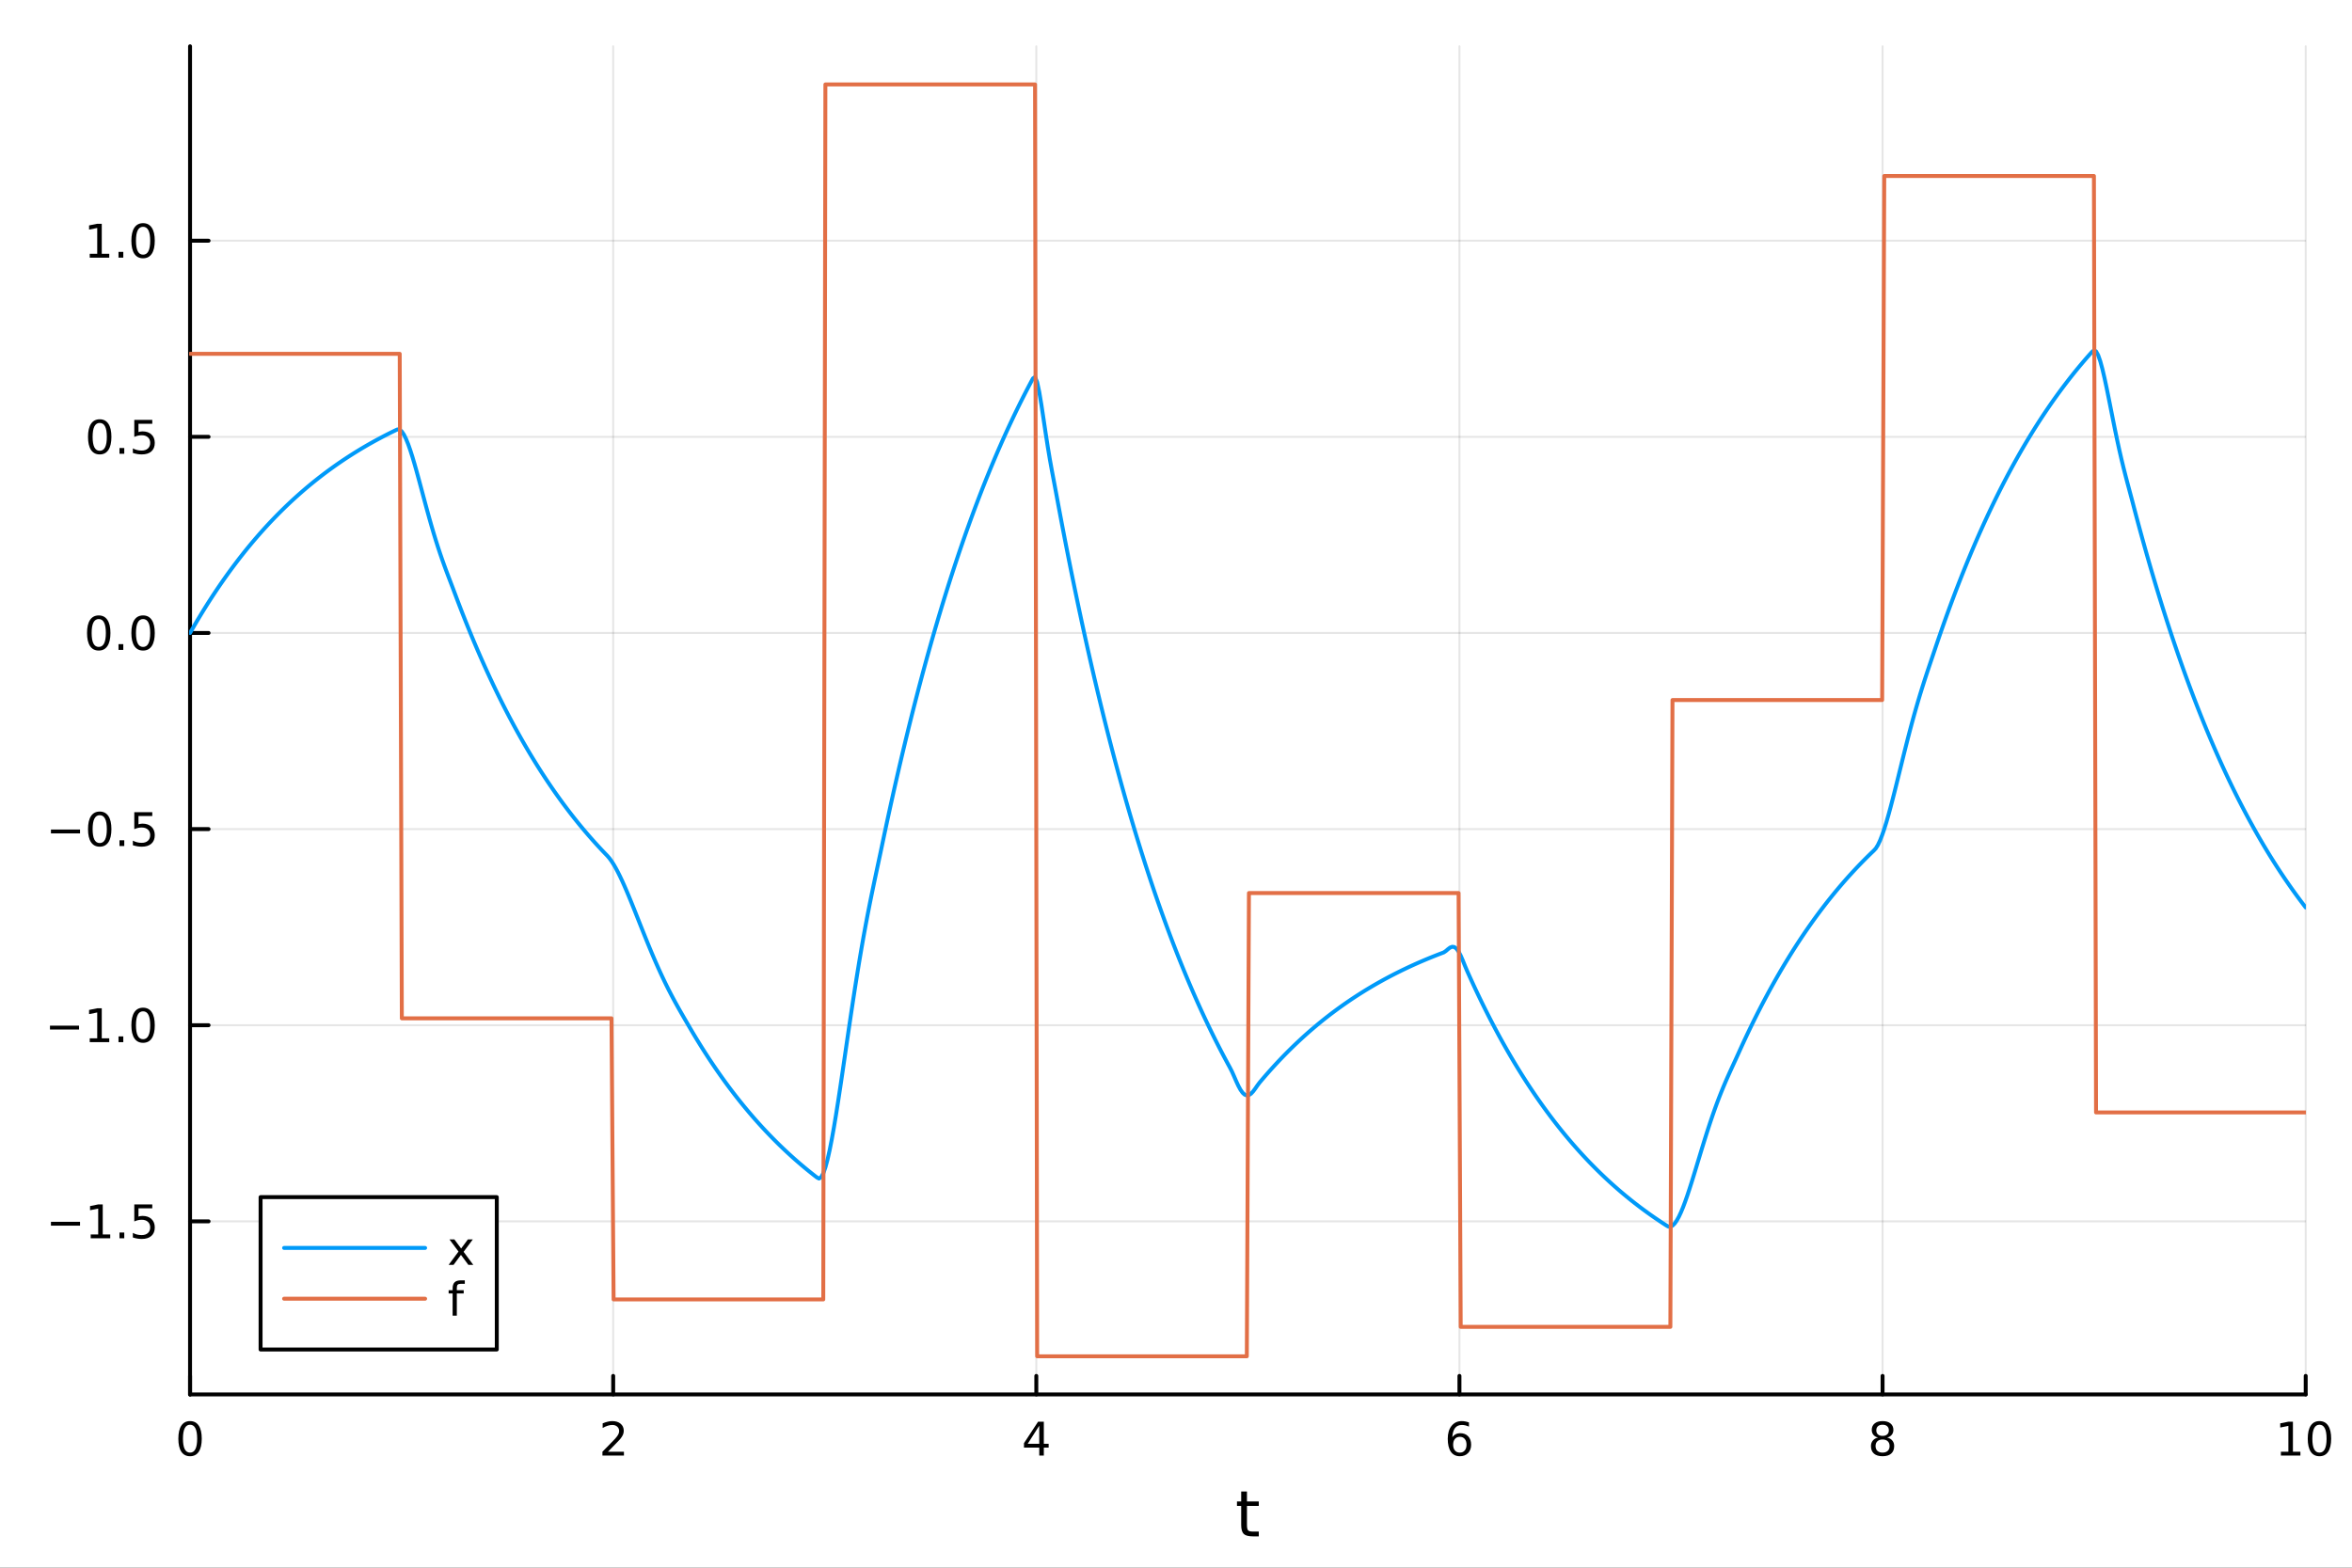 <?xml version="1.0" encoding="utf-8"?>
<svg xmlns="http://www.w3.org/2000/svg" xmlns:xlink="http://www.w3.org/1999/xlink" width="600" height="400" viewBox="0 0 2400 1600">
<rect x="0" y="0" width="2400" height="1600" fill="#333333" stroke="none"/>
<defs>
  <clipPath id="clip390">
    <rect x="0" y="0" width="2400" height="1600"/>
  </clipPath>
</defs>
<path clip-path="url(#clip390)" d="M0 1600 L2400 1600 L2400 0 L0 0  Z" fill="#ffffff" fill-rule="evenodd" fill-opacity="1"/>
<defs>
  <clipPath id="clip391">
    <rect x="480" y="0" width="1681" height="1600"/>
  </clipPath>
</defs>
<path clip-path="url(#clip390)" d="M193.936 1423.18 L2352.76 1423.18 L2352.76 47.244 L193.936 47.244  Z" fill="#ffffff" fill-rule="evenodd" fill-opacity="1"/>
<defs>
  <clipPath id="clip392">
    <rect x="193" y="47" width="2160" height="1377"/>
  </clipPath>
</defs>
<polyline clip-path="url(#clip392)" style="stroke:#000000; stroke-linecap:round; stroke-linejoin:round; stroke-width:2; stroke-opacity:0.1; fill:none" points="193.936,1423.18 193.936,47.244 "/>
<polyline clip-path="url(#clip392)" style="stroke:#000000; stroke-linecap:round; stroke-linejoin:round; stroke-width:2; stroke-opacity:0.1; fill:none" points="625.7,1423.18 625.7,47.244 "/>
<polyline clip-path="url(#clip392)" style="stroke:#000000; stroke-linecap:round; stroke-linejoin:round; stroke-width:2; stroke-opacity:0.1; fill:none" points="1057.46,1423.18 1057.46,47.244 "/>
<polyline clip-path="url(#clip392)" style="stroke:#000000; stroke-linecap:round; stroke-linejoin:round; stroke-width:2; stroke-opacity:0.1; fill:none" points="1489.23,1423.18 1489.23,47.244 "/>
<polyline clip-path="url(#clip392)" style="stroke:#000000; stroke-linecap:round; stroke-linejoin:round; stroke-width:2; stroke-opacity:0.1; fill:none" points="1920.99,1423.18 1920.99,47.244 "/>
<polyline clip-path="url(#clip392)" style="stroke:#000000; stroke-linecap:round; stroke-linejoin:round; stroke-width:2; stroke-opacity:0.1; fill:none" points="2352.76,1423.18 2352.76,47.244 "/>
<polyline clip-path="url(#clip392)" style="stroke:#000000; stroke-linecap:round; stroke-linejoin:round; stroke-width:2; stroke-opacity:0.1; fill:none" points="193.936,1246.53 2352.76,1246.53 "/>
<polyline clip-path="url(#clip392)" style="stroke:#000000; stroke-linecap:round; stroke-linejoin:round; stroke-width:2; stroke-opacity:0.1; fill:none" points="193.936,1046.36 2352.76,1046.36 "/>
<polyline clip-path="url(#clip392)" style="stroke:#000000; stroke-linecap:round; stroke-linejoin:round; stroke-width:2; stroke-opacity:0.1; fill:none" points="193.936,846.187 2352.76,846.187 "/>
<polyline clip-path="url(#clip392)" style="stroke:#000000; stroke-linecap:round; stroke-linejoin:round; stroke-width:2; stroke-opacity:0.1; fill:none" points="193.936,646.013 2352.76,646.013 "/>
<polyline clip-path="url(#clip392)" style="stroke:#000000; stroke-linecap:round; stroke-linejoin:round; stroke-width:2; stroke-opacity:0.1; fill:none" points="193.936,445.839 2352.76,445.839 "/>
<polyline clip-path="url(#clip392)" style="stroke:#000000; stroke-linecap:round; stroke-linejoin:round; stroke-width:2; stroke-opacity:0.1; fill:none" points="193.936,245.665 2352.76,245.665 "/>
<polyline clip-path="url(#clip390)" style="stroke:#000000; stroke-linecap:round; stroke-linejoin:round; stroke-width:4; stroke-opacity:1; fill:none" points="193.936,1423.18 2352.76,1423.18 "/>
<polyline clip-path="url(#clip390)" style="stroke:#000000; stroke-linecap:round; stroke-linejoin:round; stroke-width:4; stroke-opacity:1; fill:none" points="193.936,1423.18 193.936,1404.28 "/>
<polyline clip-path="url(#clip390)" style="stroke:#000000; stroke-linecap:round; stroke-linejoin:round; stroke-width:4; stroke-opacity:1; fill:none" points="625.7,1423.18 625.7,1404.28 "/>
<polyline clip-path="url(#clip390)" style="stroke:#000000; stroke-linecap:round; stroke-linejoin:round; stroke-width:4; stroke-opacity:1; fill:none" points="1057.46,1423.18 1057.46,1404.28 "/>
<polyline clip-path="url(#clip390)" style="stroke:#000000; stroke-linecap:round; stroke-linejoin:round; stroke-width:4; stroke-opacity:1; fill:none" points="1489.23,1423.18 1489.23,1404.28 "/>
<polyline clip-path="url(#clip390)" style="stroke:#000000; stroke-linecap:round; stroke-linejoin:round; stroke-width:4; stroke-opacity:1; fill:none" points="1920.99,1423.18 1920.99,1404.28 "/>
<polyline clip-path="url(#clip390)" style="stroke:#000000; stroke-linecap:round; stroke-linejoin:round; stroke-width:4; stroke-opacity:1; fill:none" points="2352.76,1423.18 2352.76,1404.28 "/>
<path clip-path="url(#clip390)" d="M193.936 1454.1 Q190.325 1454.1 188.496 1457.66 Q186.691 1461.2 186.691 1468.33 Q186.691 1475.44 188.496 1479.01 Q190.325 1482.55 193.936 1482.55 Q197.57 1482.55 199.376 1479.01 Q201.204 1475.44 201.204 1468.33 Q201.204 1461.2 199.376 1457.66 Q197.57 1454.1 193.936 1454.1 M193.936 1450.39 Q199.746 1450.39 202.802 1455 Q205.88 1459.58 205.88 1468.33 Q205.88 1477.06 202.802 1481.67 Q199.746 1486.25 193.936 1486.25 Q188.126 1486.25 185.047 1481.67 Q181.992 1477.06 181.992 1468.33 Q181.992 1459.58 185.047 1455 Q188.126 1450.39 193.936 1450.39 Z" fill="#000000" fill-rule="nonzero" fill-opacity="1" /><path clip-path="url(#clip390)" d="M620.353 1481.64 L636.672 1481.64 L636.672 1485.58 L614.728 1485.58 L614.728 1481.64 Q617.39 1478.89 621.973 1474.26 Q626.58 1469.61 627.76 1468.27 Q630.006 1465.74 630.885 1464.01 Q631.788 1462.25 631.788 1460.56 Q631.788 1457.8 629.843 1456.07 Q627.922 1454.33 624.82 1454.33 Q622.621 1454.33 620.168 1455.09 Q617.737 1455.86 614.959 1457.41 L614.959 1452.69 Q617.783 1451.55 620.237 1450.97 Q622.691 1450.39 624.728 1450.39 Q630.098 1450.39 633.293 1453.08 Q636.487 1455.77 636.487 1460.26 Q636.487 1462.39 635.677 1464.31 Q634.89 1466.2 632.783 1468.8 Q632.205 1469.47 629.103 1472.69 Q626.001 1475.88 620.353 1481.64 Z" fill="#000000" fill-rule="nonzero" fill-opacity="1" /><path clip-path="url(#clip390)" d="M1060.47 1455.09 L1048.67 1473.54 L1060.47 1473.54 L1060.47 1455.09 M1059.25 1451.02 L1065.13 1451.02 L1065.13 1473.54 L1070.06 1473.54 L1070.06 1477.43 L1065.13 1477.43 L1065.13 1485.58 L1060.47 1485.58 L1060.47 1477.43 L1044.87 1477.43 L1044.87 1472.92 L1059.25 1451.02 Z" fill="#000000" fill-rule="nonzero" fill-opacity="1" /><path clip-path="url(#clip390)" d="M1489.63 1466.44 Q1486.48 1466.44 1484.63 1468.59 Q1482.8 1470.74 1482.8 1474.49 Q1482.8 1478.22 1484.63 1480.39 Q1486.48 1482.55 1489.63 1482.55 Q1492.78 1482.55 1494.61 1480.39 Q1496.46 1478.22 1496.46 1474.49 Q1496.46 1470.74 1494.61 1468.59 Q1492.78 1466.44 1489.63 1466.44 M1498.92 1451.78 L1498.92 1456.04 Q1497.16 1455.21 1495.35 1454.77 Q1493.57 1454.33 1491.81 1454.33 Q1487.18 1454.33 1484.73 1457.45 Q1482.3 1460.58 1481.95 1466.9 Q1483.31 1464.89 1485.37 1463.82 Q1487.43 1462.73 1489.91 1462.73 Q1495.12 1462.73 1498.13 1465.9 Q1501.16 1469.05 1501.16 1474.49 Q1501.16 1479.82 1498.01 1483.03 Q1494.86 1486.25 1489.63 1486.25 Q1483.64 1486.25 1480.47 1481.67 Q1477.3 1477.06 1477.3 1468.33 Q1477.3 1460.14 1481.18 1455.28 Q1485.07 1450.39 1491.62 1450.39 Q1493.38 1450.39 1495.17 1450.74 Q1496.97 1451.09 1498.92 1451.78 Z" fill="#000000" fill-rule="nonzero" fill-opacity="1" /><path clip-path="url(#clip390)" d="M1920.99 1469.17 Q1917.66 1469.17 1915.74 1470.95 Q1913.84 1472.73 1913.84 1475.86 Q1913.84 1478.98 1915.74 1480.77 Q1917.66 1482.55 1920.99 1482.55 Q1924.33 1482.55 1926.25 1480.77 Q1928.17 1478.96 1928.17 1475.86 Q1928.17 1472.73 1926.25 1470.95 Q1924.35 1469.17 1920.99 1469.17 M1916.32 1467.18 Q1913.31 1466.44 1911.62 1464.38 Q1909.95 1462.32 1909.95 1459.35 Q1909.95 1455.21 1912.89 1452.8 Q1915.85 1450.39 1920.99 1450.39 Q1926.15 1450.39 1929.09 1452.8 Q1932.03 1455.21 1932.03 1459.35 Q1932.03 1462.32 1930.34 1464.38 Q1928.68 1466.44 1925.69 1467.18 Q1929.07 1467.96 1930.95 1470.26 Q1932.84 1472.55 1932.84 1475.86 Q1932.84 1480.88 1929.77 1483.57 Q1926.71 1486.25 1920.99 1486.25 Q1915.27 1486.25 1912.2 1483.57 Q1909.14 1480.88 1909.14 1475.86 Q1909.14 1472.55 1911.04 1470.26 Q1912.94 1467.96 1916.32 1467.18 M1914.6 1459.79 Q1914.6 1462.48 1916.27 1463.98 Q1917.96 1465.49 1920.99 1465.49 Q1924 1465.49 1925.69 1463.98 Q1927.4 1462.48 1927.4 1459.79 Q1927.4 1457.11 1925.69 1455.6 Q1924 1454.1 1920.99 1454.1 Q1917.96 1454.1 1916.27 1455.6 Q1914.6 1457.11 1914.6 1459.79 Z" fill="#000000" fill-rule="nonzero" fill-opacity="1" /><path clip-path="url(#clip390)" d="M2327.44 1481.64 L2335.08 1481.64 L2335.08 1455.28 L2326.77 1456.95 L2326.77 1452.69 L2335.04 1451.02 L2339.71 1451.02 L2339.71 1481.64 L2347.35 1481.64 L2347.35 1485.58 L2327.44 1485.58 L2327.44 1481.64 Z" fill="#000000" fill-rule="nonzero" fill-opacity="1" /><path clip-path="url(#clip390)" d="M2366.8 1454.1 Q2363.18 1454.1 2361.36 1457.66 Q2359.55 1461.2 2359.55 1468.33 Q2359.55 1475.44 2361.36 1479.01 Q2363.18 1482.55 2366.8 1482.55 Q2370.43 1482.55 2372.23 1479.01 Q2374.06 1475.44 2374.06 1468.33 Q2374.06 1461.2 2372.23 1457.66 Q2370.43 1454.1 2366.8 1454.1 M2366.8 1450.39 Q2372.61 1450.39 2375.66 1455 Q2378.74 1459.58 2378.74 1468.33 Q2378.74 1477.06 2375.66 1481.67 Q2372.61 1486.25 2366.8 1486.25 Q2360.99 1486.25 2357.91 1481.67 Q2354.85 1477.06 2354.85 1468.33 Q2354.85 1459.58 2357.91 1455 Q2360.99 1450.39 2366.8 1450.39 Z" fill="#000000" fill-rule="nonzero" fill-opacity="1" /><path clip-path="url(#clip390)" d="M1272.41 1522.27 L1272.41 1532.4 L1284.47 1532.4 L1284.47 1536.95 L1272.41 1536.95 L1272.41 1556.3 Q1272.41 1560.66 1273.58 1561.9 Q1274.79 1563.14 1278.45 1563.14 L1284.47 1563.14 L1284.47 1568.04 L1278.45 1568.04 Q1271.67 1568.04 1269.1 1565.53 Q1266.52 1562.98 1266.52 1556.3 L1266.52 1536.95 L1262.22 1536.95 L1262.22 1532.4 L1266.52 1532.4 L1266.52 1522.27 L1272.41 1522.27 Z" fill="#000000" fill-rule="nonzero" fill-opacity="1" /><polyline clip-path="url(#clip390)" style="stroke:#000000; stroke-linecap:round; stroke-linejoin:round; stroke-width:4; stroke-opacity:1; fill:none" points="193.936,1423.18 193.936,47.244 "/>
<polyline clip-path="url(#clip390)" style="stroke:#000000; stroke-linecap:round; stroke-linejoin:round; stroke-width:4; stroke-opacity:1; fill:none" points="193.936,1246.53 212.834,1246.53 "/>
<polyline clip-path="url(#clip390)" style="stroke:#000000; stroke-linecap:round; stroke-linejoin:round; stroke-width:4; stroke-opacity:1; fill:none" points="193.936,1046.36 212.834,1046.36 "/>
<polyline clip-path="url(#clip390)" style="stroke:#000000; stroke-linecap:round; stroke-linejoin:round; stroke-width:4; stroke-opacity:1; fill:none" points="193.936,846.187 212.834,846.187 "/>
<polyline clip-path="url(#clip390)" style="stroke:#000000; stroke-linecap:round; stroke-linejoin:round; stroke-width:4; stroke-opacity:1; fill:none" points="193.936,646.013 212.834,646.013 "/>
<polyline clip-path="url(#clip390)" style="stroke:#000000; stroke-linecap:round; stroke-linejoin:round; stroke-width:4; stroke-opacity:1; fill:none" points="193.936,445.839 212.834,445.839 "/>
<polyline clip-path="url(#clip390)" style="stroke:#000000; stroke-linecap:round; stroke-linejoin:round; stroke-width:4; stroke-opacity:1; fill:none" points="193.936,245.665 212.834,245.665 "/>
<path clip-path="url(#clip390)" d="M51.987 1246.99 L81.663 1246.99 L81.663 1250.92 L51.987 1250.92 L51.987 1246.99 Z" fill="#000000" fill-rule="nonzero" fill-opacity="1" /><path clip-path="url(#clip390)" d="M92.566 1259.88 L100.205 1259.88 L100.205 1233.51 L91.895 1235.18 L91.895 1230.92 L100.159 1229.25 L104.834 1229.25 L104.834 1259.88 L112.473 1259.88 L112.473 1263.81 L92.566 1263.81 L92.566 1259.88 Z" fill="#000000" fill-rule="nonzero" fill-opacity="1" /><path clip-path="url(#clip390)" d="M121.918 1257.93 L126.802 1257.93 L126.802 1263.81 L121.918 1263.81 L121.918 1257.93 Z" fill="#000000" fill-rule="nonzero" fill-opacity="1" /><path clip-path="url(#clip390)" d="M137.033 1229.25 L155.39 1229.25 L155.39 1233.19 L141.316 1233.19 L141.316 1241.66 Q142.334 1241.31 143.353 1241.15 Q144.371 1240.97 145.39 1240.97 Q151.177 1240.97 154.556 1244.14 Q157.936 1247.31 157.936 1252.73 Q157.936 1258.31 154.464 1261.41 Q150.992 1264.49 144.672 1264.49 Q142.496 1264.49 140.228 1264.12 Q137.982 1263.75 135.575 1263 L135.575 1258.31 Q137.658 1259.44 139.881 1260 Q142.103 1260.55 144.58 1260.55 Q148.584 1260.55 150.922 1258.44 Q153.26 1256.34 153.26 1252.73 Q153.26 1249.12 150.922 1247.01 Q148.584 1244.9 144.58 1244.9 Q142.705 1244.9 140.83 1245.32 Q138.978 1245.74 137.033 1246.62 L137.033 1229.25 Z" fill="#000000" fill-rule="nonzero" fill-opacity="1" /><path clip-path="url(#clip390)" d="M50.992 1046.81 L80.668 1046.81 L80.668 1050.75 L50.992 1050.75 L50.992 1046.81 Z" fill="#000000" fill-rule="nonzero" fill-opacity="1" /><path clip-path="url(#clip390)" d="M91.571 1059.71 L99.21 1059.71 L99.21 1033.34 L90.899 1035.01 L90.899 1030.75 L99.163 1029.08 L103.839 1029.08 L103.839 1059.71 L111.478 1059.71 L111.478 1063.64 L91.571 1063.64 L91.571 1059.71 Z" fill="#000000" fill-rule="nonzero" fill-opacity="1" /><path clip-path="url(#clip390)" d="M120.922 1057.76 L125.807 1057.76 L125.807 1063.64 L120.922 1063.64 L120.922 1057.76 Z" fill="#000000" fill-rule="nonzero" fill-opacity="1" /><path clip-path="url(#clip390)" d="M145.992 1032.16 Q142.381 1032.16 140.552 1035.72 Q138.746 1039.27 138.746 1046.4 Q138.746 1053.5 140.552 1057.07 Q142.381 1060.61 145.992 1060.61 Q149.626 1060.61 151.431 1057.07 Q153.26 1053.5 153.26 1046.4 Q153.26 1039.27 151.431 1035.72 Q149.626 1032.16 145.992 1032.16 M145.992 1028.46 Q151.802 1028.46 154.857 1033.06 Q157.936 1037.65 157.936 1046.4 Q157.936 1055.12 154.857 1059.73 Q151.802 1064.31 145.992 1064.31 Q140.181 1064.31 137.103 1059.73 Q134.047 1055.12 134.047 1046.4 Q134.047 1037.65 137.103 1033.06 Q140.181 1028.46 145.992 1028.46 Z" fill="#000000" fill-rule="nonzero" fill-opacity="1" /><path clip-path="url(#clip390)" d="M51.987 846.638 L81.663 846.638 L81.663 850.573 L51.987 850.573 L51.987 846.638 Z" fill="#000000" fill-rule="nonzero" fill-opacity="1" /><path clip-path="url(#clip390)" d="M101.756 831.985 Q98.145 831.985 96.316 835.55 Q94.51 839.092 94.51 846.222 Q94.51 853.328 96.316 856.893 Q98.145 860.434 101.756 860.434 Q105.39 860.434 107.196 856.893 Q109.024 853.328 109.024 846.222 Q109.024 839.092 107.196 835.55 Q105.39 831.985 101.756 831.985 M101.756 828.282 Q107.566 828.282 110.621 832.888 Q113.7 837.472 113.7 846.222 Q113.7 854.948 110.621 859.555 Q107.566 864.138 101.756 864.138 Q95.946 864.138 92.867 859.555 Q89.811 854.948 89.811 846.222 Q89.811 837.472 92.867 832.888 Q95.946 828.282 101.756 828.282 Z" fill="#000000" fill-rule="nonzero" fill-opacity="1" /><path clip-path="url(#clip390)" d="M121.918 857.587 L126.802 857.587 L126.802 863.467 L121.918 863.467 L121.918 857.587 Z" fill="#000000" fill-rule="nonzero" fill-opacity="1" /><path clip-path="url(#clip390)" d="M137.033 828.907 L155.39 828.907 L155.39 832.842 L141.316 832.842 L141.316 841.314 Q142.334 840.967 143.353 840.805 Q144.371 840.62 145.39 840.62 Q151.177 840.62 154.556 843.791 Q157.936 846.962 157.936 852.379 Q157.936 857.958 154.464 861.059 Q150.992 864.138 144.672 864.138 Q142.496 864.138 140.228 863.768 Q137.982 863.397 135.575 862.657 L135.575 857.958 Q137.658 859.092 139.881 859.647 Q142.103 860.203 144.58 860.203 Q148.584 860.203 150.922 858.096 Q153.26 855.99 153.26 852.379 Q153.26 848.768 150.922 846.661 Q148.584 844.555 144.58 844.555 Q142.705 844.555 140.83 844.972 Q138.978 845.388 137.033 846.268 L137.033 828.907 Z" fill="#000000" fill-rule="nonzero" fill-opacity="1" /><path clip-path="url(#clip390)" d="M100.76 631.812 Q97.149 631.812 95.321 635.376 Q93.515 638.918 93.515 646.048 Q93.515 653.154 95.321 656.719 Q97.149 660.261 100.76 660.261 Q104.395 660.261 106.2 656.719 Q108.029 653.154 108.029 646.048 Q108.029 638.918 106.2 635.376 Q104.395 631.812 100.76 631.812 M100.76 628.108 Q106.571 628.108 109.626 632.714 Q112.705 637.298 112.705 646.048 Q112.705 654.774 109.626 659.381 Q106.571 663.964 100.76 663.964 Q94.95 663.964 91.871 659.381 Q88.816 654.774 88.816 646.048 Q88.816 637.298 91.871 632.714 Q94.95 628.108 100.76 628.108 Z" fill="#000000" fill-rule="nonzero" fill-opacity="1" /><path clip-path="url(#clip390)" d="M120.922 657.413 L125.807 657.413 L125.807 663.293 L120.922 663.293 L120.922 657.413 Z" fill="#000000" fill-rule="nonzero" fill-opacity="1" /><path clip-path="url(#clip390)" d="M145.992 631.812 Q142.381 631.812 140.552 635.376 Q138.746 638.918 138.746 646.048 Q138.746 653.154 140.552 656.719 Q142.381 660.261 145.992 660.261 Q149.626 660.261 151.431 656.719 Q153.26 653.154 153.26 646.048 Q153.26 638.918 151.431 635.376 Q149.626 631.812 145.992 631.812 M145.992 628.108 Q151.802 628.108 154.857 632.714 Q157.936 637.298 157.936 646.048 Q157.936 654.774 154.857 659.381 Q151.802 663.964 145.992 663.964 Q140.181 663.964 137.103 659.381 Q134.047 654.774 134.047 646.048 Q134.047 637.298 137.103 632.714 Q140.181 628.108 145.992 628.108 Z" fill="#000000" fill-rule="nonzero" fill-opacity="1" /><path clip-path="url(#clip390)" d="M101.756 431.638 Q98.145 431.638 96.316 435.203 Q94.51 438.744 94.51 445.874 Q94.51 452.98 96.316 456.545 Q98.145 460.087 101.756 460.087 Q105.39 460.087 107.196 456.545 Q109.024 452.98 109.024 445.874 Q109.024 438.744 107.196 435.203 Q105.39 431.638 101.756 431.638 M101.756 427.934 Q107.566 427.934 110.621 432.541 Q113.7 437.124 113.7 445.874 Q113.7 454.601 110.621 459.207 Q107.566 463.79 101.756 463.79 Q95.946 463.79 92.867 459.207 Q89.811 454.601 89.811 445.874 Q89.811 437.124 92.867 432.541 Q95.946 427.934 101.756 427.934 Z" fill="#000000" fill-rule="nonzero" fill-opacity="1" /><path clip-path="url(#clip390)" d="M121.918 457.24 L126.802 457.24 L126.802 463.119 L121.918 463.119 L121.918 457.24 Z" fill="#000000" fill-rule="nonzero" fill-opacity="1" /><path clip-path="url(#clip390)" d="M137.033 428.559 L155.39 428.559 L155.39 432.494 L141.316 432.494 L141.316 440.966 Q142.334 440.619 143.353 440.457 Q144.371 440.272 145.39 440.272 Q151.177 440.272 154.556 443.443 Q157.936 446.615 157.936 452.031 Q157.936 457.61 154.464 460.712 Q150.992 463.79 144.672 463.79 Q142.496 463.79 140.228 463.42 Q137.982 463.05 135.575 462.309 L135.575 457.61 Q137.658 458.744 139.881 459.3 Q142.103 459.855 144.58 459.855 Q148.584 459.855 150.922 457.749 Q153.26 455.642 153.26 452.031 Q153.26 448.42 150.922 446.314 Q148.584 444.207 144.58 444.207 Q142.705 444.207 140.83 444.624 Q138.978 445.041 137.033 445.92 L137.033 428.559 Z" fill="#000000" fill-rule="nonzero" fill-opacity="1" /><path clip-path="url(#clip390)" d="M91.571 259.01 L99.21 259.01 L99.21 232.645 L90.899 234.311 L90.899 230.052 L99.163 228.385 L103.839 228.385 L103.839 259.01 L111.478 259.01 L111.478 262.945 L91.571 262.945 L91.571 259.01 Z" fill="#000000" fill-rule="nonzero" fill-opacity="1" /><path clip-path="url(#clip390)" d="M120.922 257.066 L125.807 257.066 L125.807 262.945 L120.922 262.945 L120.922 257.066 Z" fill="#000000" fill-rule="nonzero" fill-opacity="1" /><path clip-path="url(#clip390)" d="M145.992 231.464 Q142.381 231.464 140.552 235.029 Q138.746 238.57 138.746 245.7 Q138.746 252.806 140.552 256.371 Q142.381 259.913 145.992 259.913 Q149.626 259.913 151.431 256.371 Q153.26 252.806 153.26 245.7 Q153.26 238.57 151.431 235.029 Q149.626 231.464 145.992 231.464 M145.992 227.76 Q151.802 227.76 154.857 232.367 Q157.936 236.95 157.936 245.7 Q157.936 254.427 154.857 259.033 Q151.802 263.617 145.992 263.617 Q140.181 263.617 137.103 259.033 Q134.047 254.427 134.047 245.7 Q134.047 236.95 137.103 232.367 Q140.181 227.76 145.992 227.76 Z" fill="#000000" fill-rule="nonzero" fill-opacity="1" /><polyline clip-path="url(#clip392)" style="stroke:#009af9; stroke-linecap:round; stroke-linejoin:round; stroke-width:4; stroke-opacity:1; fill:none" points="193.936,646.013 196.097,642.236 198.258,638.509 200.419,634.831 202.58,631.202 204.741,627.621 206.902,624.088 209.063,620.601 211.224,617.161 213.385,613.766 215.546,610.416 217.707,607.111 219.868,603.85 222.029,600.631 224.19,597.456 226.351,594.322 228.512,591.23 230.673,588.179 232.834,585.169 234.995,582.198 237.156,579.267 239.317,576.375 241.478,573.521 243.639,570.705 245.8,567.926 247.961,565.184 250.122,562.478 252.282,559.809 254.443,557.174 256.604,554.575 258.765,552.01 260.926,549.479 263.087,546.982 265.248,544.517 267.409,542.086 269.57,539.686 271.731,537.319 273.892,534.983 276.053,532.677 278.214,530.403 280.375,528.158 282.536,525.944 284.697,523.758 286.858,521.602 289.019,519.474 291.18,517.374 293.341,515.303 295.502,513.258 297.663,511.241 299.824,509.251 301.985,507.287 304.146,505.349 306.307,503.437 308.468,501.55 310.629,499.688 312.79,497.85 314.951,496.038 317.112,494.249 319.273,492.484 321.434,490.742 323.595,489.023 325.756,487.327 327.917,485.654 330.078,484.003 332.239,482.373 334.4,480.765 336.561,479.179 338.722,477.614 340.883,476.069 343.044,474.545 345.205,473.041 347.366,471.557 349.527,470.093 351.688,468.648 353.849,467.222 356.01,465.815 358.171,464.427 360.332,463.058 362.493,461.706 364.653,460.372 366.814,459.056 368.975,457.758 371.136,456.476 373.297,455.212 375.458,453.965 377.619,452.733 379.78,451.519 381.941,450.32 384.102,449.137 386.263,447.97 388.424,446.819 390.585,445.682 392.746,444.561 394.907,443.455 397.068,442.363 399.229,441.286 401.39,440.223 403.551,439.174 405.712,438.219 407.873,438.563 410.034,440.45 412.195,443.675 414.356,448.046 416.517,453.384 418.678,459.521 420.839,466.302 423,473.584 425.161,481.235 427.322,489.138 429.483,497.184 431.644,505.28 433.805,513.342 435.966,521.301 438.127,529.099 440.288,536.689 442.449,544.038 444.61,551.123 446.771,557.936 448.932,564.478 451.093,570.765 453.254,576.823 455.415,582.691 457.576,588.421 459.737,594.075 461.898,599.729 464.059,605.47 466.22,611.222 468.381,616.898 470.542,622.498 472.703,628.025 474.864,633.478 477.024,638.859 479.185,644.168 481.346,649.407 483.507,654.577 485.668,659.678 487.829,664.711 489.99,669.678 492.151,674.579 494.312,679.415 496.473,684.186 498.634,688.895 500.795,693.541 502.956,698.126 505.117,702.65 507.278,707.113 509.439,711.518 511.6,715.864 513.761,720.153 515.922,724.384 518.083,728.56 520.244,732.68 522.405,736.746 524.566,740.757 526.727,744.716 528.888,748.622 531.049,752.476 533.21,756.279 535.371,760.031 537.532,763.734 539.693,767.388 541.854,770.993 544.015,774.551 546.176,778.061 548.337,781.525 550.498,784.943 552.659,788.316 554.82,791.643 556.981,794.927 559.142,798.168 561.303,801.365 563.464,804.52 565.625,807.633 567.786,810.705 569.947,813.736 572.108,816.727 574.269,819.678 576.43,822.591 578.591,825.464 580.752,828.3 582.913,831.097 585.074,833.858 587.235,836.582 589.396,839.27 591.556,841.923 593.717,844.54 595.878,847.122 598.039,849.67 600.2,852.185 602.361,854.666 604.522,857.114 606.683,859.53 608.844,861.914 611.005,864.266 613.166,866.587 615.327,868.877 617.488,871.137 619.649,873.369 621.81,875.873 623.971,878.826 626.132,882.184 628.293,885.906 630.454,889.951 632.615,894.28 634.776,898.857 636.937,903.647 639.098,908.615 641.259,913.732 643.42,918.966 645.581,924.291 647.742,929.679 649.903,935.108 652.064,940.553 654.225,945.995 656.386,951.414 658.547,956.793 660.708,962.116 662.869,967.371 665.03,972.544 667.191,977.626 669.352,982.609 671.513,987.486 673.674,992.252 675.835,996.905 677.996,1001.44 680.157,1005.87 682.318,1010.18 684.479,1014.38 686.64,1018.48 688.801,1022.49 690.962,1026.41 693.123,1030.26 695.284,1034.05 697.445,1037.79 699.606,1041.51 701.767,1045.21 703.927,1048.92 706.088,1052.6 708.249,1056.22 710.41,1059.8 712.571,1063.33 714.732,1066.82 716.893,1070.26 719.054,1073.65 721.215,1077 723.376,1080.31 725.537,1083.57 727.698,1086.78 729.859,1089.96 732.02,1093.09 734.181,1096.18 736.342,1099.23 738.503,1102.24 740.664,1105.21 742.825,1108.14 744.986,1111.03 747.147,1113.88 749.308,1116.7 751.469,1119.48 753.63,1122.22 755.791,1124.92 757.952,1127.59 760.113,1130.23 762.274,1132.82 764.435,1135.39 766.596,1137.92 768.757,1140.42 770.918,1142.88 773.079,1145.31 775.24,1147.71 777.401,1150.08 779.562,1152.41 781.723,1154.72 783.884,1156.99 786.045,1159.23 788.206,1161.45 790.367,1163.63 792.528,1165.79 794.689,1167.92 796.85,1170.01 799.011,1172.09 801.172,1174.13 803.333,1176.15 805.494,1178.13 807.655,1180.1 809.816,1182.04 811.977,1183.95 814.138,1185.83 816.298,1187.69 818.459,1189.53 820.62,1191.34 822.781,1193.13 824.942,1194.9 827.103,1196.64 829.264,1198.35 831.425,1200.05 833.586,1201.72 835.747,1202.85 837.908,1201.44 840.069,1197.55 842.23,1191.49 844.391,1183.55 846.552,1173.98 848.713,1163.05 850.874,1150.98 853.035,1138 855.196,1124.3 857.357,1110.08 859.518,1095.5 861.679,1080.72 863.84,1065.88 866.001,1051.1 868.162,1036.48 870.323,1022.12 872.484,1008.09 874.645,994.453 876.806,981.243 878.967,968.488 881.128,956.198 883.289,944.368 885.45,932.974 887.611,921.977 889.772,911.324 891.933,900.944 894.094,890.748 896.255,880.636 898.416,870.486 900.577,860.183 902.738,849.921 904.899,839.796 907.06,829.804 909.221,819.945 911.382,810.217 913.543,800.618 915.704,791.146 917.865,781.799 920.026,772.577 922.187,763.477 924.348,754.497 926.509,745.637 928.669,736.894 930.83,728.267 932.991,719.754 935.152,711.354 937.313,703.066 939.474,694.887 941.635,686.817 943.796,678.854 945.957,670.996 948.118,663.242 950.279,655.59 952.44,648.04 954.601,640.59 956.762,633.239 958.923,625.986 961.084,618.828 963.245,611.765 965.406,604.797 967.567,597.92 969.728,591.135 971.889,584.44 974.05,577.834 976.211,571.315 978.372,564.883 980.533,558.537 982.694,552.274 984.855,546.095 987.016,539.998 989.177,533.982 991.338,528.045 993.499,522.188 995.66,516.408 997.821,510.704 999.982,505.077 1002.14,499.524 1004.3,494.044 1006.46,488.638 1008.63,483.303 1010.79,478.038 1012.95,472.844 1015.11,467.718 1017.27,462.66 1019.43,457.669 1021.59,452.744 1023.75,447.885 1025.91,443.09 1028.07,438.358 1030.24,433.689 1032.4,429.082 1034.56,424.535 1036.72,420.05 1038.88,415.623 1041.04,411.256 1043.2,406.946 1045.36,402.693 1047.52,398.497 1049.68,394.356 1051.85,390.271 1054.01,386.239 1056.17,384.754 1058.33,390.084 1060.49,400.181 1062.65,413.143 1064.81,427.447 1066.97,441.948 1069.13,455.879 1071.29,468.852 1073.46,480.857 1075.62,492.262 1077.78,503.796 1079.94,515.469 1082.1,526.987 1084.26,538.353 1086.42,549.568 1088.58,560.634 1090.74,571.553 1092.9,582.328 1095.07,592.96 1097.23,603.451 1099.39,613.802 1101.55,624.017 1103.71,634.096 1105.87,644.042 1108.03,653.855 1110.19,663.539 1112.35,673.094 1114.51,682.522 1116.67,691.825 1118.84,701.005 1121,710.063 1123.16,719.001 1125.32,727.821 1127.48,736.524 1129.64,745.111 1131.8,753.585 1133.96,761.946 1136.12,770.196 1138.28,778.337 1140.45,786.37 1142.61,794.297 1144.77,802.118 1146.93,809.836 1149.09,817.451 1151.25,824.966 1153.41,832.381 1155.57,839.697 1157.73,846.917 1159.89,854.041 1162.06,861.07 1164.22,868.006 1166.38,874.85 1168.54,881.604 1170.7,888.268 1172.86,894.843 1175.02,901.332 1177.18,907.734 1179.34,914.051 1181.5,920.285 1183.67,926.436 1185.83,932.506 1187.99,938.495 1190.15,944.405 1192.31,950.236 1194.47,955.99 1196.63,961.668 1198.79,967.271 1200.95,972.799 1203.11,978.254 1205.28,983.637 1207.44,988.948 1209.6,994.189 1211.76,999.361 1213.92,1004.46 1216.08,1009.5 1218.24,1014.47 1220.4,1019.37 1222.56,1024.21 1224.72,1028.98 1226.88,1033.69 1229.05,1038.34 1231.21,1042.92 1233.37,1047.45 1235.53,1051.91 1237.69,1056.32 1239.85,1060.67 1242.01,1064.96 1244.17,1069.19 1246.33,1073.37 1248.49,1077.49 1250.66,1081.55 1252.82,1085.57 1254.98,1089.53 1257.14,1093.75 1259.3,1098.59 1261.46,1103.56 1263.62,1108.21 1265.78,1112.19 1267.94,1115.25 1270.1,1117.21 1272.27,1118 1274.43,1117.62 1276.59,1116.18 1278.75,1113.87 1280.91,1110.97 1283.07,1107.84 1285.23,1104.95 1287.39,1102.39 1289.55,1099.86 1291.71,1097.36 1293.88,1094.89 1296.04,1092.46 1298.2,1090.06 1300.36,1087.69 1302.52,1085.36 1304.68,1083.05 1306.84,1080.78 1309,1078.53 1311.16,1076.32 1313.32,1074.13 1315.49,1071.97 1317.65,1069.84 1319.81,1067.74 1321.97,1065.67 1324.13,1063.63 1326.29,1061.61 1328.45,1059.62 1330.61,1057.65 1332.77,1055.71 1334.93,1053.8 1337.09,1051.91 1339.26,1050.05 1341.42,1048.21 1343.58,1046.4 1345.74,1044.61 1347.9,1042.84 1350.06,1041.1 1352.22,1039.38 1354.38,1037.69 1356.54,1036.01 1358.7,1034.36 1360.87,1032.73 1363.03,1031.13 1365.19,1029.54 1367.35,1027.97 1369.51,1026.43 1371.67,1024.91 1373.83,1023.4 1375.99,1021.92 1378.15,1020.45 1380.31,1019.01 1382.48,1017.58 1384.64,1016.18 1386.8,1014.79 1388.96,1013.42 1391.12,1012.07 1393.28,1010.73 1395.44,1009.42 1397.6,1008.12 1399.76,1006.84 1401.92,1005.57 1404.09,1004.32 1406.25,1003.09 1408.41,1001.88 1410.57,1000.68 1412.73,999.494 1414.89,998.327 1417.05,997.175 1419.21,996.038 1421.37,994.917 1423.53,993.81 1425.7,992.718 1427.86,991.641 1430.02,990.578 1432.18,989.529 1434.34,988.493 1436.5,987.472 1438.66,986.464 1440.82,985.469 1442.98,984.488 1445.14,983.52 1447.3,982.564 1449.47,981.622 1451.63,980.691 1453.79,979.773 1455.95,978.867 1458.11,977.974 1460.27,977.092 1462.43,976.221 1464.59,975.363 1466.75,974.515 1468.91,973.679 1471.08,972.854 1473.24,972.031 1475.4,970.58 1477.56,968.704 1479.72,967.094 1481.88,966.268 1484.04,966.58 1486.2,968.212 1488.36,971.179 1490.52,975.328 1492.69,980.337 1494.85,985.715 1497.01,990.818 1499.17,995.636 1501.33,1000.39 1503.49,1005.08 1505.65,1009.71 1507.81,1014.28 1509.97,1018.78 1512.13,1023.23 1514.3,1027.62 1516.46,1031.95 1518.62,1036.22 1520.78,1040.44 1522.94,1044.6 1525.1,1048.7 1527.26,1052.75 1529.42,1056.75 1531.58,1060.69 1533.74,1064.58 1535.91,1068.42 1538.07,1072.21 1540.23,1075.95 1542.39,1079.64 1544.55,1083.28 1546.71,1086.87 1548.87,1090.42 1551.03,1093.91 1553.19,1097.37 1555.35,1100.77 1557.51,1104.13 1559.68,1107.45 1561.84,1110.72 1564,1113.94 1566.16,1117.13 1568.32,1120.27 1570.48,1123.37 1572.64,1126.43 1574.8,1129.45 1576.96,1132.43 1579.12,1135.37 1581.29,1138.27 1583.45,1141.14 1585.61,1143.96 1587.77,1146.75 1589.93,1149.5 1592.09,1152.21 1594.25,1154.89 1596.41,1157.53 1598.57,1160.14 1600.73,1162.71 1602.9,1165.25 1605.06,1167.76 1607.22,1170.23 1609.38,1172.67 1611.54,1175.08 1613.7,1177.45 1615.86,1179.79 1618.02,1182.11 1620.18,1184.39 1622.34,1186.64 1624.51,1188.86 1626.67,1191.05 1628.83,1193.22 1630.99,1195.35 1633.15,1197.46 1635.31,1199.53 1637.47,1201.59 1639.63,1203.61 1641.79,1205.61 1643.95,1207.58 1646.12,1209.52 1648.28,1211.44 1650.44,1213.33 1652.6,1215.2 1654.76,1217.04 1656.92,1218.86 1659.08,1220.65 1661.24,1222.42 1663.4,1224.17 1665.56,1225.9 1667.72,1227.6 1669.89,1229.27 1672.05,1230.93 1674.21,1232.57 1676.37,1234.18 1678.53,1235.77 1680.69,1237.34 1682.85,1238.89 1685.01,1240.42 1687.17,1241.93 1689.33,1243.41 1691.5,1244.88 1693.66,1246.33 1695.82,1247.76 1697.98,1249.17 1700.14,1250.57 1702.3,1251.82 1704.46,1251.97 1706.62,1250.93 1708.78,1248.81 1710.94,1245.76 1713.11,1241.87 1715.27,1237.26 1717.43,1232.04 1719.59,1226.3 1721.75,1220.13 1723.91,1213.62 1726.07,1206.85 1728.23,1199.9 1730.39,1192.83 1732.55,1185.69 1734.72,1178.56 1736.88,1171.46 1739.04,1164.46 1741.2,1157.58 1743.36,1150.86 1745.52,1144.32 1747.68,1137.98 1749.84,1131.85 1752,1125.93 1754.16,1120.24 1756.33,1114.75 1758.49,1109.47 1760.65,1104.36 1762.81,1099.42 1764.97,1094.6 1767.13,1089.87 1769.29,1085.19 1771.45,1080.5 1773.61,1075.76 1775.77,1070.98 1777.93,1066.25 1780.1,1061.58 1782.26,1056.98 1784.42,1052.44 1786.58,1047.96 1788.74,1043.54 1790.9,1039.18 1793.06,1034.87 1795.22,1030.62 1797.38,1026.43 1799.54,1022.3 1801.71,1018.22 1803.87,1014.19 1806.03,1010.21 1808.19,1006.29 1810.35,1002.42 1812.51,998.607 1814.67,994.839 1816.83,991.122 1818.99,987.453 1821.15,983.833 1823.32,980.261 1825.48,976.736 1827.64,973.258 1829.8,969.826 1831.96,966.44 1834.12,963.098 1836.28,959.801 1838.44,956.548 1840.6,953.338 1842.76,950.17 1844.93,947.045 1847.09,943.961 1849.25,940.918 1851.41,937.915 1853.57,934.953 1855.73,932.029 1857.89,929.145 1860.05,926.299 1862.21,923.491 1864.37,920.72 1866.54,917.986 1868.7,915.288 1870.86,912.626 1873.02,909.999 1875.18,907.408 1877.34,904.85 1879.5,902.327 1881.66,899.837 1883.82,897.38 1885.98,894.956 1888.15,892.564 1890.31,890.203 1892.47,887.874 1894.63,885.576 1896.79,883.308 1898.95,881.07 1901.11,878.862 1903.27,876.682 1905.43,874.532 1907.59,872.41 1909.75,870.316 1911.92,868.25 1914.08,865.9 1916.24,862.399 1918.4,857.833 1920.56,852.344 1922.72,846.063 1924.88,839.118 1927.04,831.624 1929.2,823.691 1931.36,815.421 1933.53,806.904 1935.69,798.227 1937.85,789.466 1940.01,780.688 1942.17,771.954 1944.33,763.316 1946.49,754.818 1948.65,746.496 1950.81,738.376 1952.97,730.479 1955.14,722.816 1957.3,715.389 1959.46,708.195 1961.62,701.218 1963.78,694.44 1965.94,687.828 1968.1,681.347 1970.26,674.951 1972.42,668.584 1974.58,662.186 1976.75,655.788 1978.91,649.475 1981.07,643.246 1983.23,637.099 1985.39,631.033 1987.55,625.048 1989.71,619.142 1991.87,613.315 1994.03,607.565 1996.19,601.891 1998.36,596.292 2000.52,590.768 2002.68,585.317 2004.84,579.938 2007,574.63 2009.16,569.393 2011.32,564.225 2013.48,559.126 2015.64,554.094 2017.8,549.129 2019.96,544.23 2022.13,539.396 2024.29,534.626 2026.45,529.919 2028.61,525.274 2030.77,520.691 2032.93,516.168 2035.09,511.706 2037.25,507.302 2039.41,502.957 2041.57,498.67 2043.74,494.439 2045.9,490.265 2048.06,486.145 2050.22,482.081 2052.38,478.071 2054.54,474.113 2056.7,470.209 2058.86,466.356 2061.02,462.554 2063.18,458.803 2065.35,455.101 2067.51,451.449 2069.67,447.845 2071.83,444.289 2073.99,440.78 2076.15,437.318 2078.31,433.901 2080.47,430.53 2082.63,427.204 2084.79,423.921 2086.96,420.683 2089.12,417.487 2091.28,414.333 2093.44,411.222 2095.6,408.151 2097.76,405.121 2099.92,402.132 2102.08,399.182 2104.24,396.271 2106.4,393.398 2108.57,390.564 2110.73,387.767 2112.89,385.007 2115.05,382.284 2117.21,379.597 2119.37,376.945 2121.53,374.329 2123.69,371.747 2125.85,369.2 2128.01,366.686 2130.17,364.206 2132.34,361.758 2134.5,359.343 2136.66,357.461 2138.82,358.569 2140.98,362.489 2143.14,368.665 2145.3,376.591 2147.46,385.813 2149.62,395.927 2151.78,406.582 2153.95,417.479 2156.11,428.369 2158.27,439.054 2160.43,449.389 2162.59,459.279 2164.75,468.681 2166.91,477.603 2169.07,486.106 2171.23,494.299 2173.39,502.347 2175.56,510.462 2177.72,518.735 2179.88,526.91 2182.04,534.977 2184.2,542.937 2186.36,550.792 2188.52,558.542 2190.68,566.19 2192.84,573.736 2195,581.182 2197.17,588.529 2199.33,595.78 2201.49,602.934 2203.65,609.993 2205.81,616.959 2207.97,623.832 2210.13,630.614 2212.29,637.306 2214.45,643.91 2216.61,650.426 2218.78,656.855 2220.94,663.199 2223.1,669.459 2225.26,675.636 2227.42,681.731 2229.58,687.746 2231.74,693.68 2233.9,699.536 2236.06,705.314 2238.22,711.016 2240.38,716.641 2242.55,722.193 2244.71,727.671 2246.87,733.076 2249.03,738.409 2251.19,743.672 2253.35,748.865 2255.51,753.989 2257.67,759.045 2259.83,764.035 2261.99,768.958 2264.16,773.816 2266.32,778.609 2268.48,783.339 2270.64,788.006 2272.8,792.612 2274.96,797.156 2277.12,801.64 2279.28,806.065 2281.44,810.431 2283.6,814.739 2285.77,818.99 2287.93,823.184 2290.09,827.323 2292.25,831.407 2294.41,835.437 2296.57,839.414 2298.73,843.337 2300.89,847.209 2303.05,851.029 2305.21,854.799 2307.38,858.519 2309.54,862.189 2311.7,865.811 2313.86,869.385 2316.02,872.912 2318.18,876.391 2320.34,879.825 2322.5,883.213 2324.66,886.556 2326.82,889.855 2328.99,893.11 2331.15,896.322 2333.31,899.491 2335.47,902.618 2337.63,905.704 2339.79,908.749 2341.95,911.753 2344.11,914.718 2346.27,917.643 2348.43,920.53 2350.59,923.378 2352.76,926.189 "/>
<polyline clip-path="url(#clip392)" style="stroke:#e26f46; stroke-linecap:round; stroke-linejoin:round; stroke-width:4; stroke-opacity:1; fill:none" points="193.936,361.111 196.097,361.111 198.258,361.111 200.419,361.111 202.58,361.111 204.741,361.111 206.902,361.111 209.063,361.111 211.224,361.111 213.385,361.111 215.546,361.111 217.707,361.111 219.868,361.111 222.029,361.111 224.19,361.111 226.351,361.111 228.512,361.111 230.673,361.111 232.834,361.111 234.995,361.111 237.156,361.111 239.317,361.111 241.478,361.111 243.639,361.111 245.8,361.111 247.961,361.111 250.122,361.111 252.282,361.111 254.443,361.111 256.604,361.111 258.765,361.111 260.926,361.111 263.087,361.111 265.248,361.111 267.409,361.111 269.57,361.111 271.731,361.111 273.892,361.111 276.053,361.111 278.214,361.111 280.375,361.111 282.536,361.111 284.697,361.111 286.858,361.111 289.019,361.111 291.18,361.111 293.341,361.111 295.502,361.111 297.663,361.111 299.824,361.111 301.985,361.111 304.146,361.111 306.307,361.111 308.468,361.111 310.629,361.111 312.79,361.111 314.951,361.111 317.112,361.111 319.273,361.111 321.434,361.111 323.595,361.111 325.756,361.111 327.917,361.111 330.078,361.111 332.239,361.111 334.4,361.111 336.561,361.111 338.722,361.111 340.883,361.111 343.044,361.111 345.205,361.111 347.366,361.111 349.527,361.111 351.688,361.111 353.849,361.111 356.01,361.111 358.171,361.111 360.332,361.111 362.493,361.111 364.653,361.111 366.814,361.111 368.975,361.111 371.136,361.111 373.297,361.111 375.458,361.111 377.619,361.111 379.78,361.111 381.941,361.111 384.102,361.111 386.263,361.111 388.424,361.111 390.585,361.111 392.746,361.111 394.907,361.111 397.068,361.111 399.229,361.111 401.39,361.111 403.551,361.111 405.712,361.111 407.873,361.111 410.034,1039.33 412.195,1039.33 414.356,1039.33 416.517,1039.33 418.678,1039.33 420.839,1039.33 423,1039.33 425.161,1039.33 427.322,1039.33 429.483,1039.33 431.644,1039.33 433.805,1039.33 435.966,1039.33 438.127,1039.33 440.288,1039.33 442.449,1039.33 444.61,1039.33 446.771,1039.33 448.932,1039.33 451.093,1039.33 453.254,1039.33 455.415,1039.33 457.576,1039.33 459.737,1039.33 461.898,1039.33 464.059,1039.33 466.22,1039.33 468.381,1039.33 470.542,1039.33 472.703,1039.33 474.864,1039.33 477.024,1039.33 479.185,1039.33 481.346,1039.33 483.507,1039.33 485.668,1039.33 487.829,1039.33 489.99,1039.33 492.151,1039.33 494.312,1039.33 496.473,1039.33 498.634,1039.33 500.795,1039.33 502.956,1039.33 505.117,1039.33 507.278,1039.33 509.439,1039.33 511.6,1039.33 513.761,1039.33 515.922,1039.33 518.083,1039.33 520.244,1039.33 522.405,1039.33 524.566,1039.33 526.727,1039.33 528.888,1039.33 531.049,1039.33 533.21,1039.33 535.371,1039.33 537.532,1039.33 539.693,1039.33 541.854,1039.33 544.015,1039.33 546.176,1039.33 548.337,1039.33 550.498,1039.33 552.659,1039.33 554.82,1039.33 556.981,1039.33 559.142,1039.33 561.303,1039.33 563.464,1039.33 565.625,1039.33 567.786,1039.33 569.947,1039.33 572.108,1039.33 574.269,1039.33 576.43,1039.33 578.591,1039.33 580.752,1039.33 582.913,1039.33 585.074,1039.33 587.235,1039.33 589.396,1039.33 591.556,1039.33 593.717,1039.33 595.878,1039.33 598.039,1039.33 600.2,1039.33 602.361,1039.33 604.522,1039.33 606.683,1039.33 608.844,1039.33 611.005,1039.33 613.166,1039.33 615.327,1039.33 617.488,1039.33 619.649,1039.33 621.81,1039.33 623.971,1039.33 626.132,1326.22 628.293,1326.22 630.454,1326.22 632.615,1326.22 634.776,1326.22 636.937,1326.22 639.098,1326.22 641.259,1326.22 643.42,1326.22 645.581,1326.22 647.742,1326.22 649.903,1326.22 652.064,1326.22 654.225,1326.22 656.386,1326.22 658.547,1326.22 660.708,1326.22 662.869,1326.22 665.03,1326.22 667.191,1326.22 669.352,1326.22 671.513,1326.22 673.674,1326.22 675.835,1326.22 677.996,1326.22 680.157,1326.22 682.318,1326.22 684.479,1326.22 686.64,1326.22 688.801,1326.22 690.962,1326.22 693.123,1326.22 695.284,1326.22 697.445,1326.22 699.606,1326.22 701.767,1326.22 703.927,1326.22 706.088,1326.22 708.249,1326.22 710.41,1326.22 712.571,1326.22 714.732,1326.22 716.893,1326.22 719.054,1326.22 721.215,1326.22 723.376,1326.22 725.537,1326.22 727.698,1326.22 729.859,1326.22 732.02,1326.22 734.181,1326.22 736.342,1326.22 738.503,1326.22 740.664,1326.22 742.825,1326.22 744.986,1326.22 747.147,1326.22 749.308,1326.22 751.469,1326.22 753.63,1326.22 755.791,1326.22 757.952,1326.22 760.113,1326.22 762.274,1326.22 764.435,1326.22 766.596,1326.22 768.757,1326.22 770.918,1326.22 773.079,1326.22 775.24,1326.22 777.401,1326.22 779.562,1326.22 781.723,1326.22 783.884,1326.22 786.045,1326.22 788.206,1326.22 790.367,1326.22 792.528,1326.22 794.689,1326.22 796.85,1326.22 799.011,1326.22 801.172,1326.22 803.333,1326.22 805.494,1326.22 807.655,1326.22 809.816,1326.22 811.977,1326.22 814.138,1326.22 816.298,1326.22 818.459,1326.22 820.62,1326.22 822.781,1326.22 824.942,1326.22 827.103,1326.22 829.264,1326.22 831.425,1326.22 833.586,1326.22 835.747,1326.22 837.908,1326.22 840.069,1326.22 842.23,86.186 844.391,86.186 846.552,86.186 848.713,86.186 850.874,86.186 853.035,86.186 855.196,86.186 857.357,86.186 859.518,86.186 861.679,86.186 863.84,86.186 866.001,86.186 868.162,86.186 870.323,86.186 872.484,86.186 874.645,86.186 876.806,86.186 878.967,86.186 881.128,86.186 883.289,86.186 885.45,86.186 887.611,86.186 889.772,86.186 891.933,86.186 894.094,86.186 896.255,86.186 898.416,86.186 900.577,86.186 902.738,86.186 904.899,86.186 907.06,86.186 909.221,86.186 911.382,86.186 913.543,86.186 915.704,86.186 917.865,86.186 920.026,86.186 922.187,86.186 924.348,86.186 926.509,86.186 928.669,86.186 930.83,86.186 932.991,86.186 935.152,86.186 937.313,86.186 939.474,86.186 941.635,86.186 943.796,86.186 945.957,86.186 948.118,86.186 950.279,86.186 952.44,86.186 954.601,86.186 956.762,86.186 958.923,86.186 961.084,86.186 963.245,86.186 965.406,86.186 967.567,86.186 969.728,86.186 971.889,86.186 974.05,86.186 976.211,86.186 978.372,86.186 980.533,86.186 982.694,86.186 984.855,86.186 987.016,86.186 989.177,86.186 991.338,86.186 993.499,86.186 995.66,86.186 997.821,86.186 999.982,86.186 1002.14,86.186 1004.3,86.186 1006.46,86.186 1008.63,86.186 1010.79,86.186 1012.95,86.186 1015.11,86.186 1017.27,86.186 1019.43,86.186 1021.59,86.186 1023.75,86.186 1025.91,86.186 1028.07,86.186 1030.24,86.186 1032.4,86.186 1034.56,86.186 1036.72,86.186 1038.88,86.186 1041.04,86.186 1043.2,86.186 1045.36,86.186 1047.52,86.186 1049.68,86.186 1051.85,86.186 1054.01,86.186 1056.17,86.186 1058.33,1384.24 1060.49,1384.24 1062.65,1384.24 1064.81,1384.24 1066.97,1384.24 1069.13,1384.24 1071.29,1384.24 1073.46,1384.24 1075.62,1384.24 1077.78,1384.24 1079.94,1384.24 1082.1,1384.24 1084.26,1384.24 1086.42,1384.24 1088.58,1384.24 1090.74,1384.24 1092.9,1384.24 1095.07,1384.24 1097.23,1384.24 1099.39,1384.24 1101.55,1384.24 1103.71,1384.24 1105.87,1384.24 1108.03,1384.24 1110.19,1384.24 1112.35,1384.24 1114.51,1384.24 1116.67,1384.24 1118.84,1384.24 1121,1384.24 1123.16,1384.24 1125.32,1384.24 1127.48,1384.24 1129.64,1384.24 1131.8,1384.24 1133.96,1384.24 1136.12,1384.24 1138.28,1384.24 1140.45,1384.24 1142.61,1384.24 1144.77,1384.24 1146.93,1384.24 1149.09,1384.24 1151.25,1384.24 1153.41,1384.24 1155.57,1384.24 1157.73,1384.24 1159.89,1384.24 1162.06,1384.24 1164.22,1384.24 1166.38,1384.24 1168.54,1384.24 1170.7,1384.24 1172.86,1384.24 1175.02,1384.24 1177.18,1384.24 1179.34,1384.24 1181.5,1384.24 1183.67,1384.24 1185.83,1384.24 1187.99,1384.24 1190.15,1384.24 1192.31,1384.24 1194.47,1384.24 1196.63,1384.24 1198.79,1384.24 1200.95,1384.24 1203.11,1384.24 1205.28,1384.24 1207.44,1384.24 1209.6,1384.24 1211.76,1384.24 1213.92,1384.24 1216.08,1384.24 1218.24,1384.24 1220.4,1384.24 1222.56,1384.24 1224.72,1384.24 1226.88,1384.24 1229.05,1384.24 1231.21,1384.24 1233.37,1384.24 1235.53,1384.24 1237.69,1384.24 1239.85,1384.24 1242.01,1384.24 1244.17,1384.24 1246.33,1384.24 1248.49,1384.24 1250.66,1384.24 1252.82,1384.24 1254.98,1384.24 1257.14,1384.24 1259.3,1384.24 1261.46,1384.24 1263.62,1384.24 1265.78,1384.24 1267.94,1384.24 1270.1,1384.24 1272.27,1384.24 1274.43,911.449 1276.59,911.449 1278.75,911.449 1280.91,911.449 1283.07,911.449 1285.23,911.449 1287.39,911.449 1289.55,911.449 1291.71,911.449 1293.88,911.449 1296.04,911.449 1298.2,911.449 1300.36,911.449 1302.52,911.449 1304.68,911.449 1306.84,911.449 1309,911.449 1311.16,911.449 1313.32,911.449 1315.49,911.449 1317.65,911.449 1319.81,911.449 1321.97,911.449 1324.13,911.449 1326.29,911.449 1328.45,911.449 1330.61,911.449 1332.77,911.449 1334.93,911.449 1337.09,911.449 1339.26,911.449 1341.42,911.449 1343.58,911.449 1345.74,911.449 1347.9,911.449 1350.06,911.449 1352.22,911.449 1354.38,911.449 1356.54,911.449 1358.7,911.449 1360.87,911.449 1363.03,911.449 1365.19,911.449 1367.35,911.449 1369.51,911.449 1371.67,911.449 1373.83,911.449 1375.99,911.449 1378.15,911.449 1380.31,911.449 1382.48,911.449 1384.64,911.449 1386.8,911.449 1388.96,911.449 1391.12,911.449 1393.28,911.449 1395.44,911.449 1397.6,911.449 1399.76,911.449 1401.92,911.449 1404.09,911.449 1406.25,911.449 1408.41,911.449 1410.57,911.449 1412.73,911.449 1414.89,911.449 1417.05,911.449 1419.21,911.449 1421.37,911.449 1423.53,911.449 1425.7,911.449 1427.86,911.449 1430.02,911.449 1432.18,911.449 1434.34,911.449 1436.5,911.449 1438.66,911.449 1440.82,911.449 1442.98,911.449 1445.14,911.449 1447.3,911.449 1449.47,911.449 1451.63,911.449 1453.79,911.449 1455.95,911.449 1458.11,911.449 1460.27,911.449 1462.43,911.449 1464.59,911.449 1466.75,911.449 1468.91,911.449 1471.08,911.449 1473.24,911.449 1475.4,911.449 1477.56,911.449 1479.72,911.449 1481.88,911.449 1484.04,911.449 1486.2,911.449 1488.36,911.449 1490.52,1354.2 1492.69,1354.2 1494.85,1354.2 1497.01,1354.2 1499.17,1354.2 1501.33,1354.2 1503.49,1354.2 1505.65,1354.2 1507.81,1354.2 1509.97,1354.2 1512.13,1354.2 1514.3,1354.2 1516.46,1354.2 1518.62,1354.2 1520.78,1354.2 1522.94,1354.2 1525.1,1354.2 1527.26,1354.2 1529.42,1354.2 1531.58,1354.2 1533.74,1354.2 1535.91,1354.2 1538.07,1354.2 1540.23,1354.2 1542.39,1354.2 1544.55,1354.2 1546.71,1354.2 1548.87,1354.2 1551.03,1354.2 1553.19,1354.2 1555.35,1354.2 1557.51,1354.2 1559.68,1354.2 1561.84,1354.2 1564,1354.2 1566.16,1354.2 1568.32,1354.2 1570.48,1354.2 1572.64,1354.2 1574.8,1354.2 1576.96,1354.2 1579.12,1354.2 1581.29,1354.2 1583.45,1354.2 1585.61,1354.2 1587.77,1354.2 1589.93,1354.2 1592.09,1354.2 1594.25,1354.2 1596.41,1354.2 1598.57,1354.2 1600.73,1354.2 1602.9,1354.2 1605.06,1354.2 1607.22,1354.2 1609.38,1354.2 1611.54,1354.2 1613.7,1354.2 1615.86,1354.2 1618.02,1354.2 1620.18,1354.2 1622.34,1354.2 1624.51,1354.2 1626.67,1354.2 1628.83,1354.2 1630.99,1354.2 1633.15,1354.2 1635.31,1354.2 1637.47,1354.2 1639.63,1354.2 1641.79,1354.2 1643.95,1354.2 1646.12,1354.2 1648.28,1354.2 1650.44,1354.2 1652.6,1354.2 1654.76,1354.2 1656.92,1354.2 1659.08,1354.2 1661.24,1354.2 1663.4,1354.2 1665.56,1354.2 1667.72,1354.2 1669.89,1354.2 1672.05,1354.2 1674.21,1354.2 1676.37,1354.2 1678.53,1354.2 1680.69,1354.2 1682.85,1354.2 1685.01,1354.2 1687.17,1354.2 1689.33,1354.2 1691.5,1354.2 1693.66,1354.2 1695.82,1354.2 1697.98,1354.2 1700.14,1354.2 1702.3,1354.2 1704.46,1354.2 1706.62,714.469 1708.78,714.469 1710.94,714.469 1713.11,714.469 1715.27,714.469 1717.43,714.469 1719.59,714.469 1721.75,714.469 1723.91,714.469 1726.07,714.469 1728.23,714.469 1730.39,714.469 1732.55,714.469 1734.72,714.469 1736.88,714.469 1739.04,714.469 1741.2,714.469 1743.36,714.469 1745.52,714.469 1747.68,714.469 1749.84,714.469 1752,714.469 1754.16,714.469 1756.33,714.469 1758.49,714.469 1760.65,714.469 1762.81,714.469 1764.97,714.469 1767.13,714.469 1769.29,714.469 1771.45,714.469 1773.61,714.469 1775.77,714.469 1777.93,714.469 1780.1,714.469 1782.26,714.469 1784.42,714.469 1786.58,714.469 1788.74,714.469 1790.9,714.469 1793.06,714.469 1795.22,714.469 1797.38,714.469 1799.54,714.469 1801.71,714.469 1803.87,714.469 1806.03,714.469 1808.19,714.469 1810.35,714.469 1812.51,714.469 1814.67,714.469 1816.83,714.469 1818.99,714.469 1821.15,714.469 1823.32,714.469 1825.48,714.469 1827.64,714.469 1829.8,714.469 1831.96,714.469 1834.12,714.469 1836.28,714.469 1838.44,714.469 1840.6,714.469 1842.76,714.469 1844.93,714.469 1847.09,714.469 1849.25,714.469 1851.41,714.469 1853.57,714.469 1855.73,714.469 1857.89,714.469 1860.05,714.469 1862.21,714.469 1864.37,714.469 1866.54,714.469 1868.7,714.469 1870.86,714.469 1873.02,714.469 1875.18,714.469 1877.34,714.469 1879.5,714.469 1881.66,714.469 1883.82,714.469 1885.98,714.469 1888.15,714.469 1890.31,714.469 1892.47,714.469 1894.63,714.469 1896.79,714.469 1898.95,714.469 1901.11,714.469 1903.27,714.469 1905.43,714.469 1907.59,714.469 1909.75,714.469 1911.92,714.469 1914.08,714.469 1916.24,714.469 1918.4,714.469 1920.56,714.469 1922.72,179.606 1924.88,179.606 1927.04,179.606 1929.2,179.606 1931.36,179.606 1933.53,179.606 1935.69,179.606 1937.85,179.606 1940.01,179.606 1942.17,179.606 1944.33,179.606 1946.49,179.606 1948.65,179.606 1950.81,179.606 1952.97,179.606 1955.14,179.606 1957.3,179.606 1959.46,179.606 1961.62,179.606 1963.78,179.606 1965.94,179.606 1968.1,179.606 1970.26,179.606 1972.42,179.606 1974.58,179.606 1976.75,179.606 1978.91,179.606 1981.07,179.606 1983.23,179.606 1985.39,179.606 1987.55,179.606 1989.71,179.606 1991.87,179.606 1994.03,179.606 1996.19,179.606 1998.36,179.606 2000.52,179.606 2002.68,179.606 2004.84,179.606 2007,179.606 2009.16,179.606 2011.32,179.606 2013.48,179.606 2015.64,179.606 2017.8,179.606 2019.96,179.606 2022.13,179.606 2024.29,179.606 2026.45,179.606 2028.61,179.606 2030.77,179.606 2032.93,179.606 2035.09,179.606 2037.25,179.606 2039.41,179.606 2041.57,179.606 2043.74,179.606 2045.9,179.606 2048.06,179.606 2050.22,179.606 2052.38,179.606 2054.54,179.606 2056.7,179.606 2058.86,179.606 2061.02,179.606 2063.18,179.606 2065.35,179.606 2067.51,179.606 2069.67,179.606 2071.83,179.606 2073.99,179.606 2076.15,179.606 2078.31,179.606 2080.47,179.606 2082.63,179.606 2084.79,179.606 2086.96,179.606 2089.12,179.606 2091.28,179.606 2093.44,179.606 2095.6,179.606 2097.76,179.606 2099.92,179.606 2102.08,179.606 2104.24,179.606 2106.4,179.606 2108.57,179.606 2110.73,179.606 2112.89,179.606 2115.05,179.606 2117.21,179.606 2119.37,179.606 2121.53,179.606 2123.69,179.606 2125.85,179.606 2128.01,179.606 2130.17,179.606 2132.34,179.606 2134.5,179.606 2136.66,179.606 2138.82,1135.37 2140.98,1135.37 2143.14,1135.37 2145.3,1135.37 2147.46,1135.37 2149.62,1135.37 2151.78,1135.37 2153.95,1135.37 2156.11,1135.37 2158.27,1135.37 2160.43,1135.37 2162.59,1135.37 2164.75,1135.37 2166.91,1135.37 2169.07,1135.37 2171.23,1135.37 2173.39,1135.37 2175.56,1135.37 2177.72,1135.37 2179.88,1135.37 2182.04,1135.37 2184.2,1135.37 2186.36,1135.37 2188.52,1135.37 2190.68,1135.37 2192.84,1135.37 2195,1135.37 2197.17,1135.37 2199.33,1135.37 2201.49,1135.37 2203.65,1135.37 2205.81,1135.37 2207.97,1135.37 2210.13,1135.37 2212.29,1135.37 2214.45,1135.37 2216.61,1135.37 2218.78,1135.37 2220.94,1135.37 2223.1,1135.37 2225.26,1135.37 2227.42,1135.37 2229.58,1135.37 2231.74,1135.37 2233.9,1135.37 2236.06,1135.37 2238.22,1135.37 2240.38,1135.37 2242.55,1135.37 2244.71,1135.37 2246.87,1135.37 2249.03,1135.37 2251.19,1135.37 2253.35,1135.37 2255.51,1135.37 2257.67,1135.37 2259.83,1135.37 2261.99,1135.37 2264.16,1135.37 2266.32,1135.37 2268.48,1135.37 2270.64,1135.37 2272.8,1135.37 2274.96,1135.37 2277.12,1135.37 2279.28,1135.37 2281.44,1135.37 2283.6,1135.37 2285.77,1135.37 2287.93,1135.37 2290.09,1135.37 2292.25,1135.37 2294.41,1135.37 2296.57,1135.37 2298.73,1135.37 2300.89,1135.37 2303.05,1135.37 2305.21,1135.37 2307.38,1135.37 2309.54,1135.37 2311.7,1135.37 2313.86,1135.37 2316.02,1135.37 2318.18,1135.37 2320.34,1135.37 2322.5,1135.37 2324.66,1135.37 2326.82,1135.37 2328.99,1135.37 2331.15,1135.37 2333.31,1135.37 2335.47,1135.37 2337.63,1135.37 2339.79,1135.37 2341.95,1135.37 2344.11,1135.37 2346.27,1135.37 2348.43,1135.37 2350.59,1135.37 2352.76,1135.37 "/>
<path clip-path="url(#clip390)" d="M265.897 1377.32 L506.917 1377.32 L506.917 1221.8 L265.897 1221.8  Z" fill="#ffffff" fill-rule="evenodd" fill-opacity="1"/>
<polyline clip-path="url(#clip390)" style="stroke:#000000; stroke-linecap:round; stroke-linejoin:round; stroke-width:4; stroke-opacity:1; fill:none" points="265.897,1377.32 506.917,1377.32 506.917,1221.8 265.897,1221.8 265.897,1377.32 "/>
<polyline clip-path="url(#clip390)" style="stroke:#009af9; stroke-linecap:round; stroke-linejoin:round; stroke-width:4; stroke-opacity:1; fill:none" points="289.884,1273.64 433.805,1273.64 "/>
<path clip-path="url(#clip390)" d="M482.444 1264.99 L473.069 1277.61 L482.931 1290.92 L477.907 1290.92 L470.361 1280.73 L462.815 1290.92 L457.792 1290.92 L467.861 1277.35 L458.648 1264.99 L463.671 1264.99 L470.546 1274.23 L477.421 1264.99 L482.444 1264.99 Z" fill="#000000" fill-rule="nonzero" fill-opacity="1" /><polyline clip-path="url(#clip390)" style="stroke:#e26f46; stroke-linecap:round; stroke-linejoin:round; stroke-width:4; stroke-opacity:1; fill:none" points="289.884,1325.48 433.805,1325.48 "/>
<path clip-path="url(#clip390)" d="M474.296 1306.74 L474.296 1310.28 L470.222 1310.28 Q467.931 1310.28 467.028 1311.2 Q466.148 1312.13 466.148 1314.54 L466.148 1316.83 L473.162 1316.83 L473.162 1320.14 L466.148 1320.14 L466.148 1342.76 L461.866 1342.76 L461.866 1320.14 L457.792 1320.14 L457.792 1316.83 L461.866 1316.83 L461.866 1315.02 Q461.866 1310.7 463.88 1308.73 Q465.894 1306.74 470.269 1306.74 L474.296 1306.74 Z" fill="#000000" fill-rule="nonzero" fill-opacity="1" /></svg>
